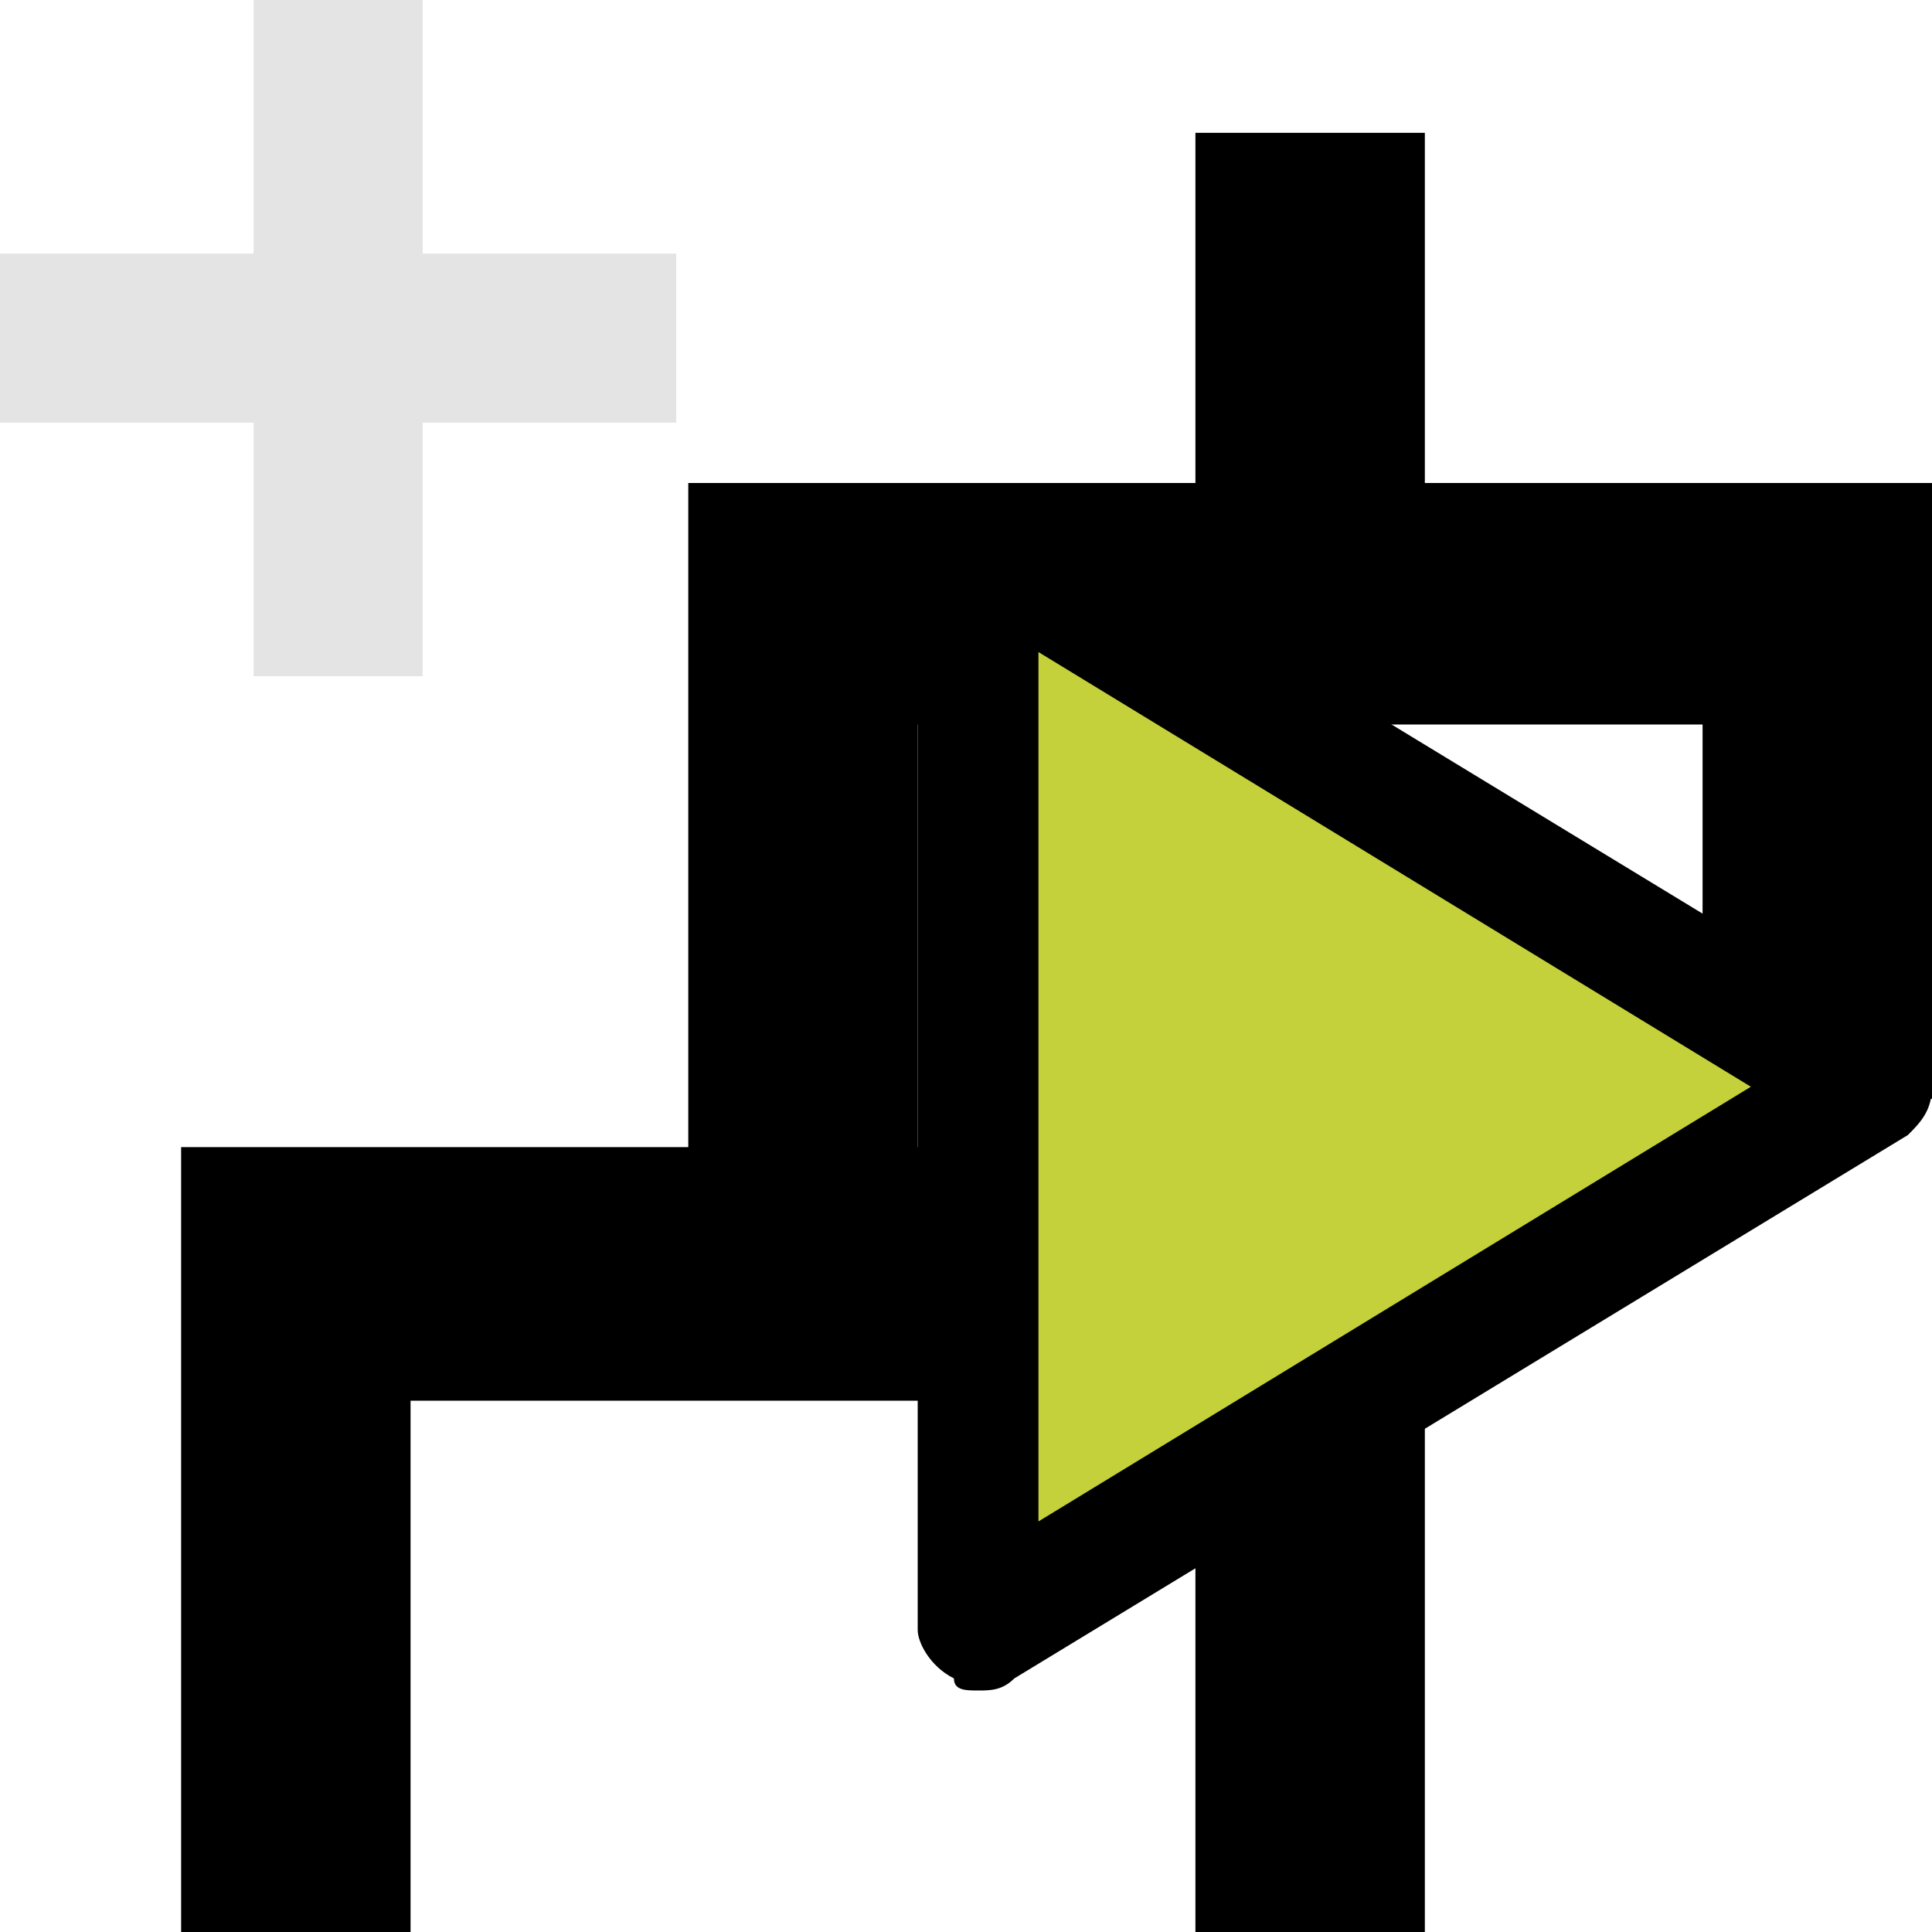 <?xml version="1.0" encoding="utf-8"?>
<!-- Generator: Adobe Illustrator 19.1.0, SVG Export Plug-In . SVG Version: 6.00 Build 0)  -->
<!DOCTYPE svg PUBLIC "-//W3C//DTD SVG 1.1//EN" "http://www.w3.org/Graphics/SVG/1.1/DTD/svg11.dtd">
<svg version="1.1" id="Ebene_1" xmlns="http://www.w3.org/2000/svg" xmlns:xlink="http://www.w3.org/1999/xlink" x="0px" y="0px"
	 viewBox="0 0 16 16" style="enable-background:new 0 0 16 16;" xml:space="preserve">
<style type="text/css">
	.st0{fill:#E4E4E4;}
	.st1{fill:#C4D13B;}
</style>
<g>
	<polygon points="16,9.1 16,4 11.8,4 11.8,1.1 9.9,1.1 9.9,4 5.7,4 5.7,9.5 1.5,9.5 1.5,16 3.4,16 3.4,11.6 9.9,11.6 9.9,16 
		11.8,16 11.8,9.5 7.6,9.5 7.6,6 14.1,6 14.1,9.1 	"/>
</g>
<polygon id="XMLID_55_" class="st0" points="5.6,2.1 3.5,2.1 3.5,0 2.1,0 2.1,2.1 0,2.1 0,3.5 2.1,3.5 2.1,5.6 3.5,5.6 3.5,3.5 
	5.6,3.5 "/>
<g>
	<polygon class="st1" points="8.1,4.5 15.5,9 8.1,13.5 	"/>
	<path d="M8.1,14c-0.1,0-0.2,0-0.2-0.1c-0.2-0.1-0.3-0.3-0.3-0.4v-9c0-0.2,0.1-0.3,0.3-0.4C8.1,4,8.3,4,8.4,4.1l7.4,4.5
		C15.9,8.7,16,8.8,16,9s-0.1,0.3-0.2,0.4l-7.4,4.5C8.3,14,8.2,14,8.1,14z M8.6,5.4v7.2L14.5,9L8.6,5.4z"/>
</g>
</svg>
